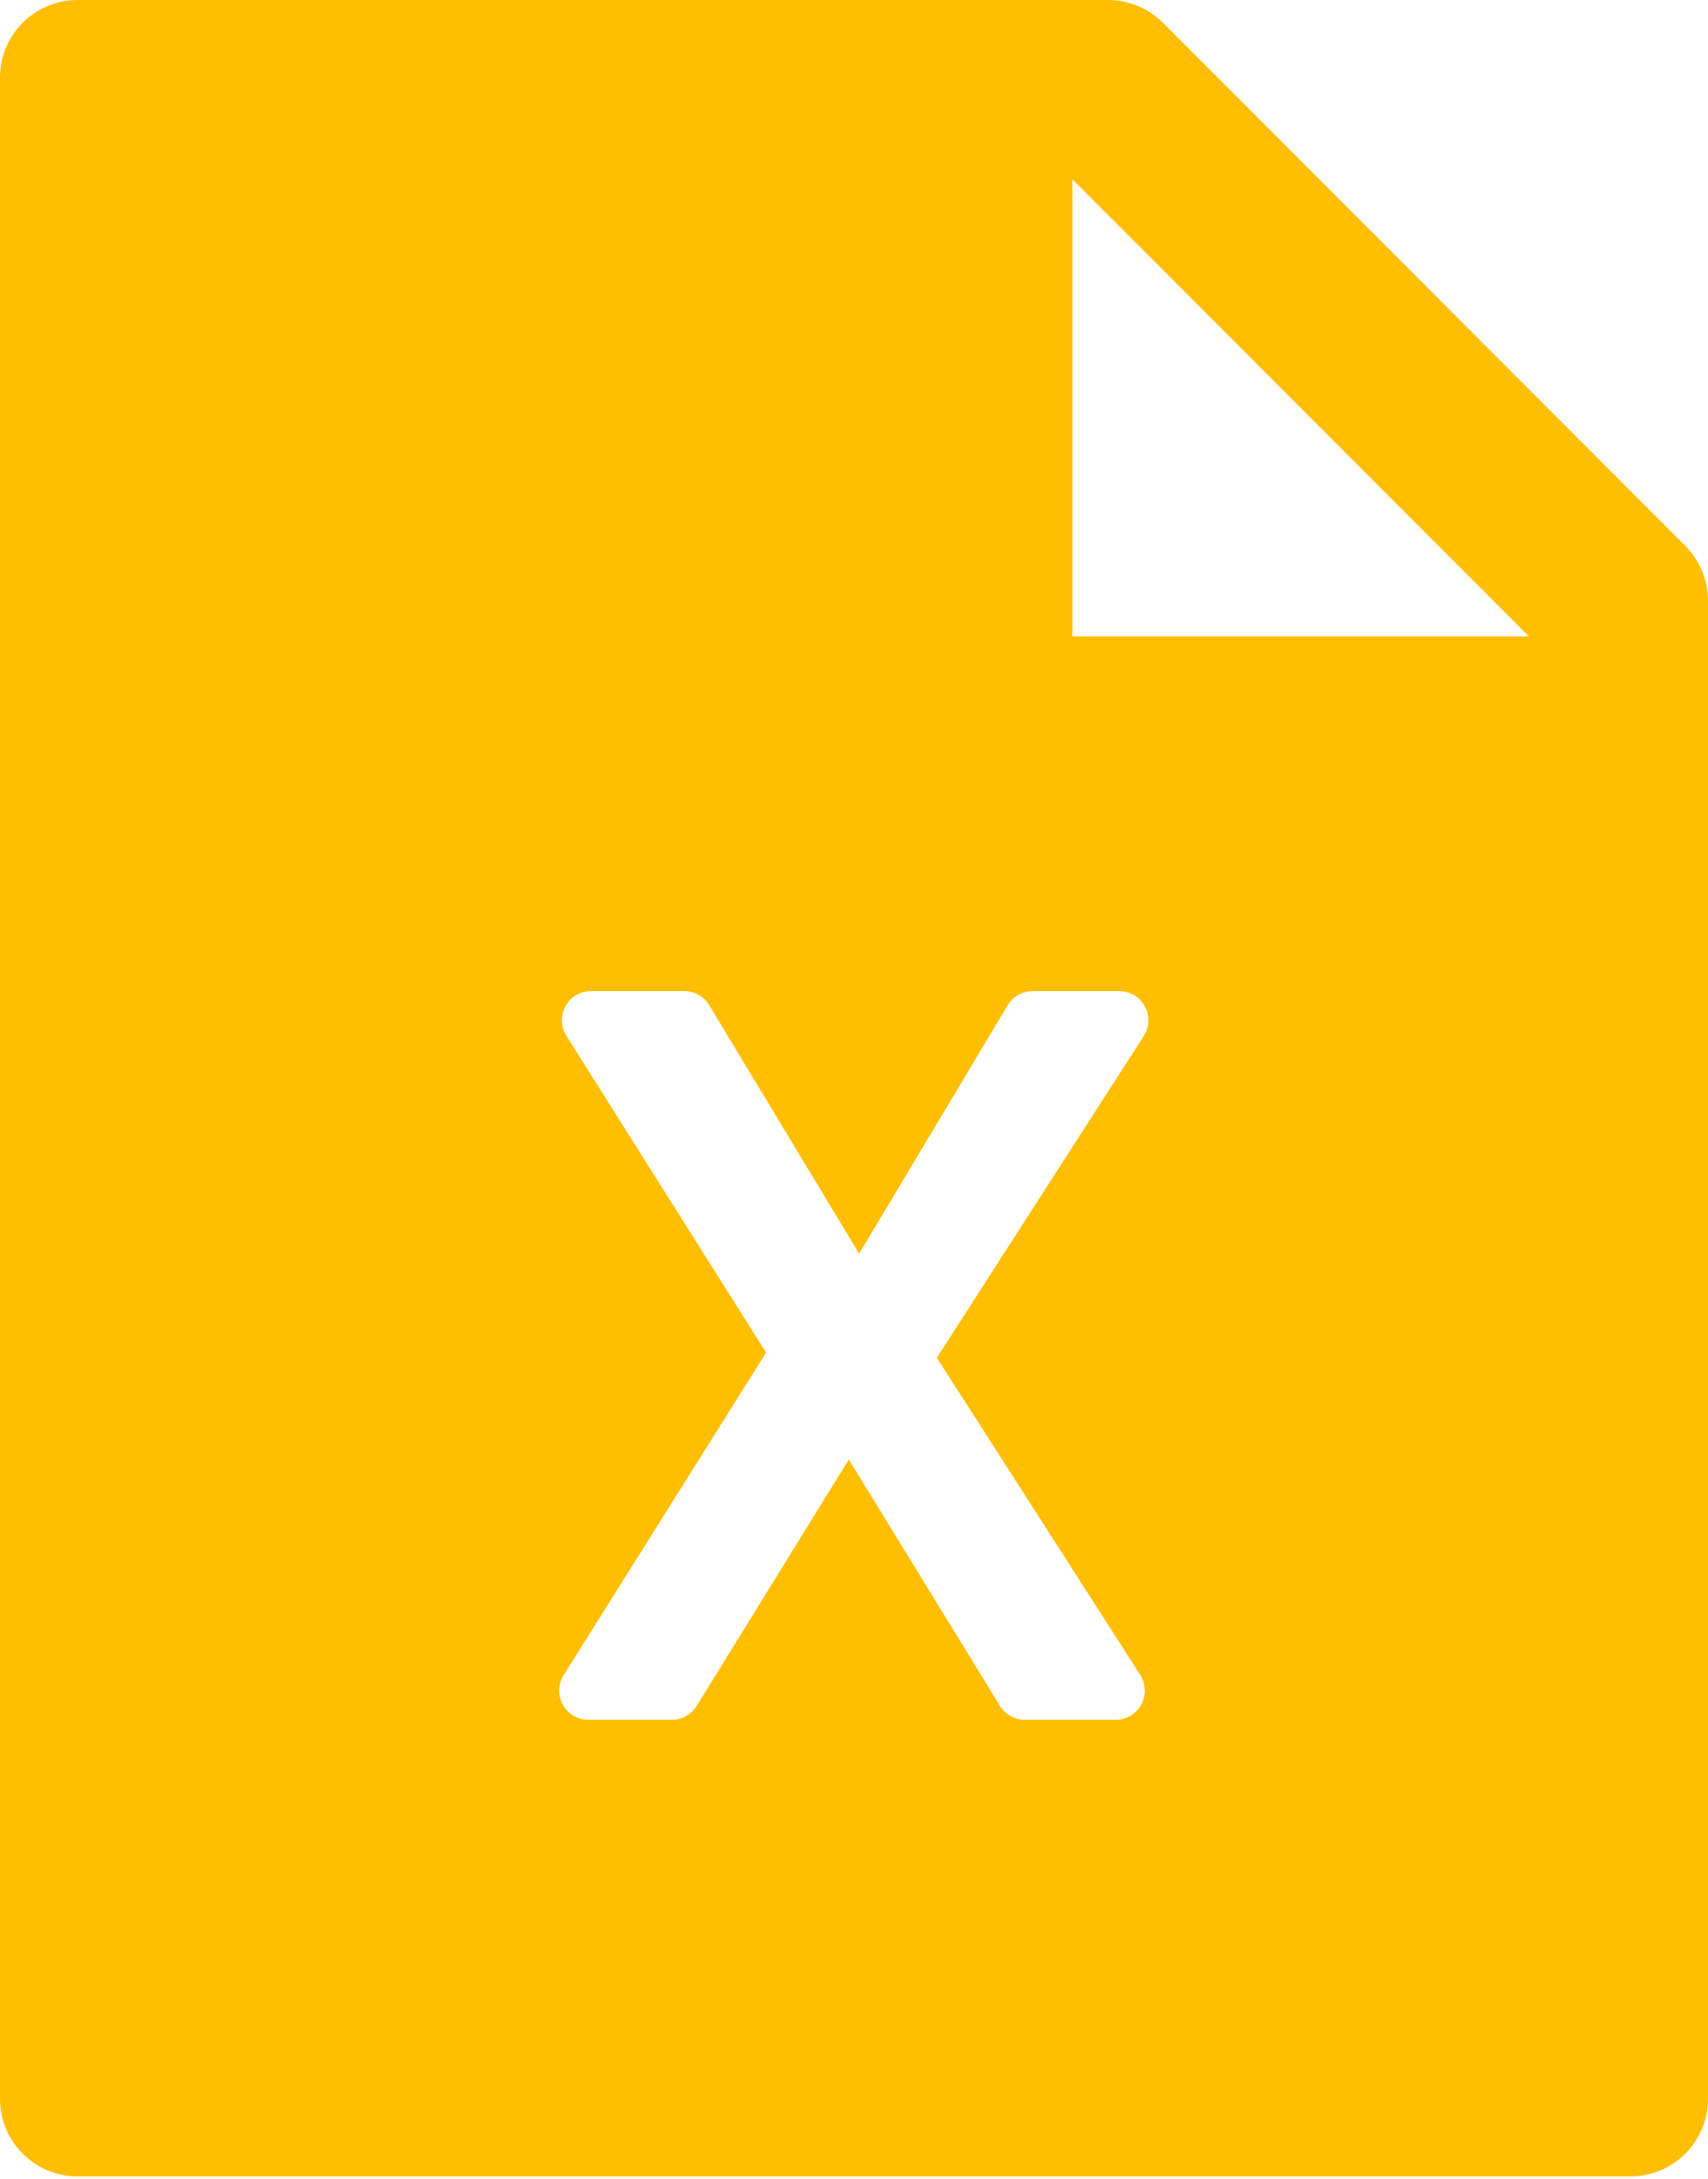 <svg width="200" height="255" viewBox="0 0 200 255" fill="none" xmlns="http://www.w3.org/2000/svg">
<path d="M197.33 63.883C199.034 65.589 200 67.892 200 70.308V245.639C200 250.671 195.937 254.737 190.909 254.737H9.091C4.062 254.737 0 250.671 0 245.639V9.098C0 4.066 4.062 0 9.091 0H129.744C132.159 0 134.489 0.967 136.193 2.672L197.33 63.883ZM179.034 74.488L125.568 20.982V74.488H179.034ZM117.994 117.657L100.602 146.741L83.04 117.645C82.736 117.143 82.308 116.727 81.797 116.439C81.286 116.15 80.709 115.999 80.122 115.999H69.202C68.558 115.999 67.928 116.182 67.383 116.525C67.004 116.764 66.676 117.075 66.418 117.441C66.159 117.807 65.975 118.221 65.876 118.658C65.777 119.095 65.765 119.548 65.841 119.99C65.917 120.432 66.079 120.854 66.318 121.233L89.71 158.312L66.003 196.062C65.661 196.606 65.48 197.236 65.48 197.879C65.48 198.784 65.839 199.651 66.479 200.291C67.118 200.931 67.985 201.29 68.889 201.29H78.679C79.26 201.29 79.832 201.141 80.34 200.858C80.847 200.574 81.274 200.165 81.579 199.67L99.392 170.822L117.091 199.664C117.396 200.161 117.823 200.572 118.332 200.857C118.841 201.141 119.414 201.291 119.997 201.29H130.645C131.298 201.29 131.936 201.103 132.486 200.75C132.863 200.508 133.188 200.194 133.444 199.827C133.699 199.459 133.88 199.044 133.976 198.607C134.071 198.169 134.079 197.717 134 197.276C133.921 196.835 133.756 196.414 133.514 196.037L109.699 158.921L133.932 121.259C134.285 120.707 134.473 120.066 134.472 119.411C134.472 118.506 134.112 117.638 133.473 116.998C132.834 116.359 131.967 115.999 131.063 115.999H120.92C120.331 115.999 119.752 116.153 119.24 116.444C118.728 116.735 118.3 117.153 117.997 117.659L117.994 117.657Z" fill="#FFBE00"/>
</svg>
